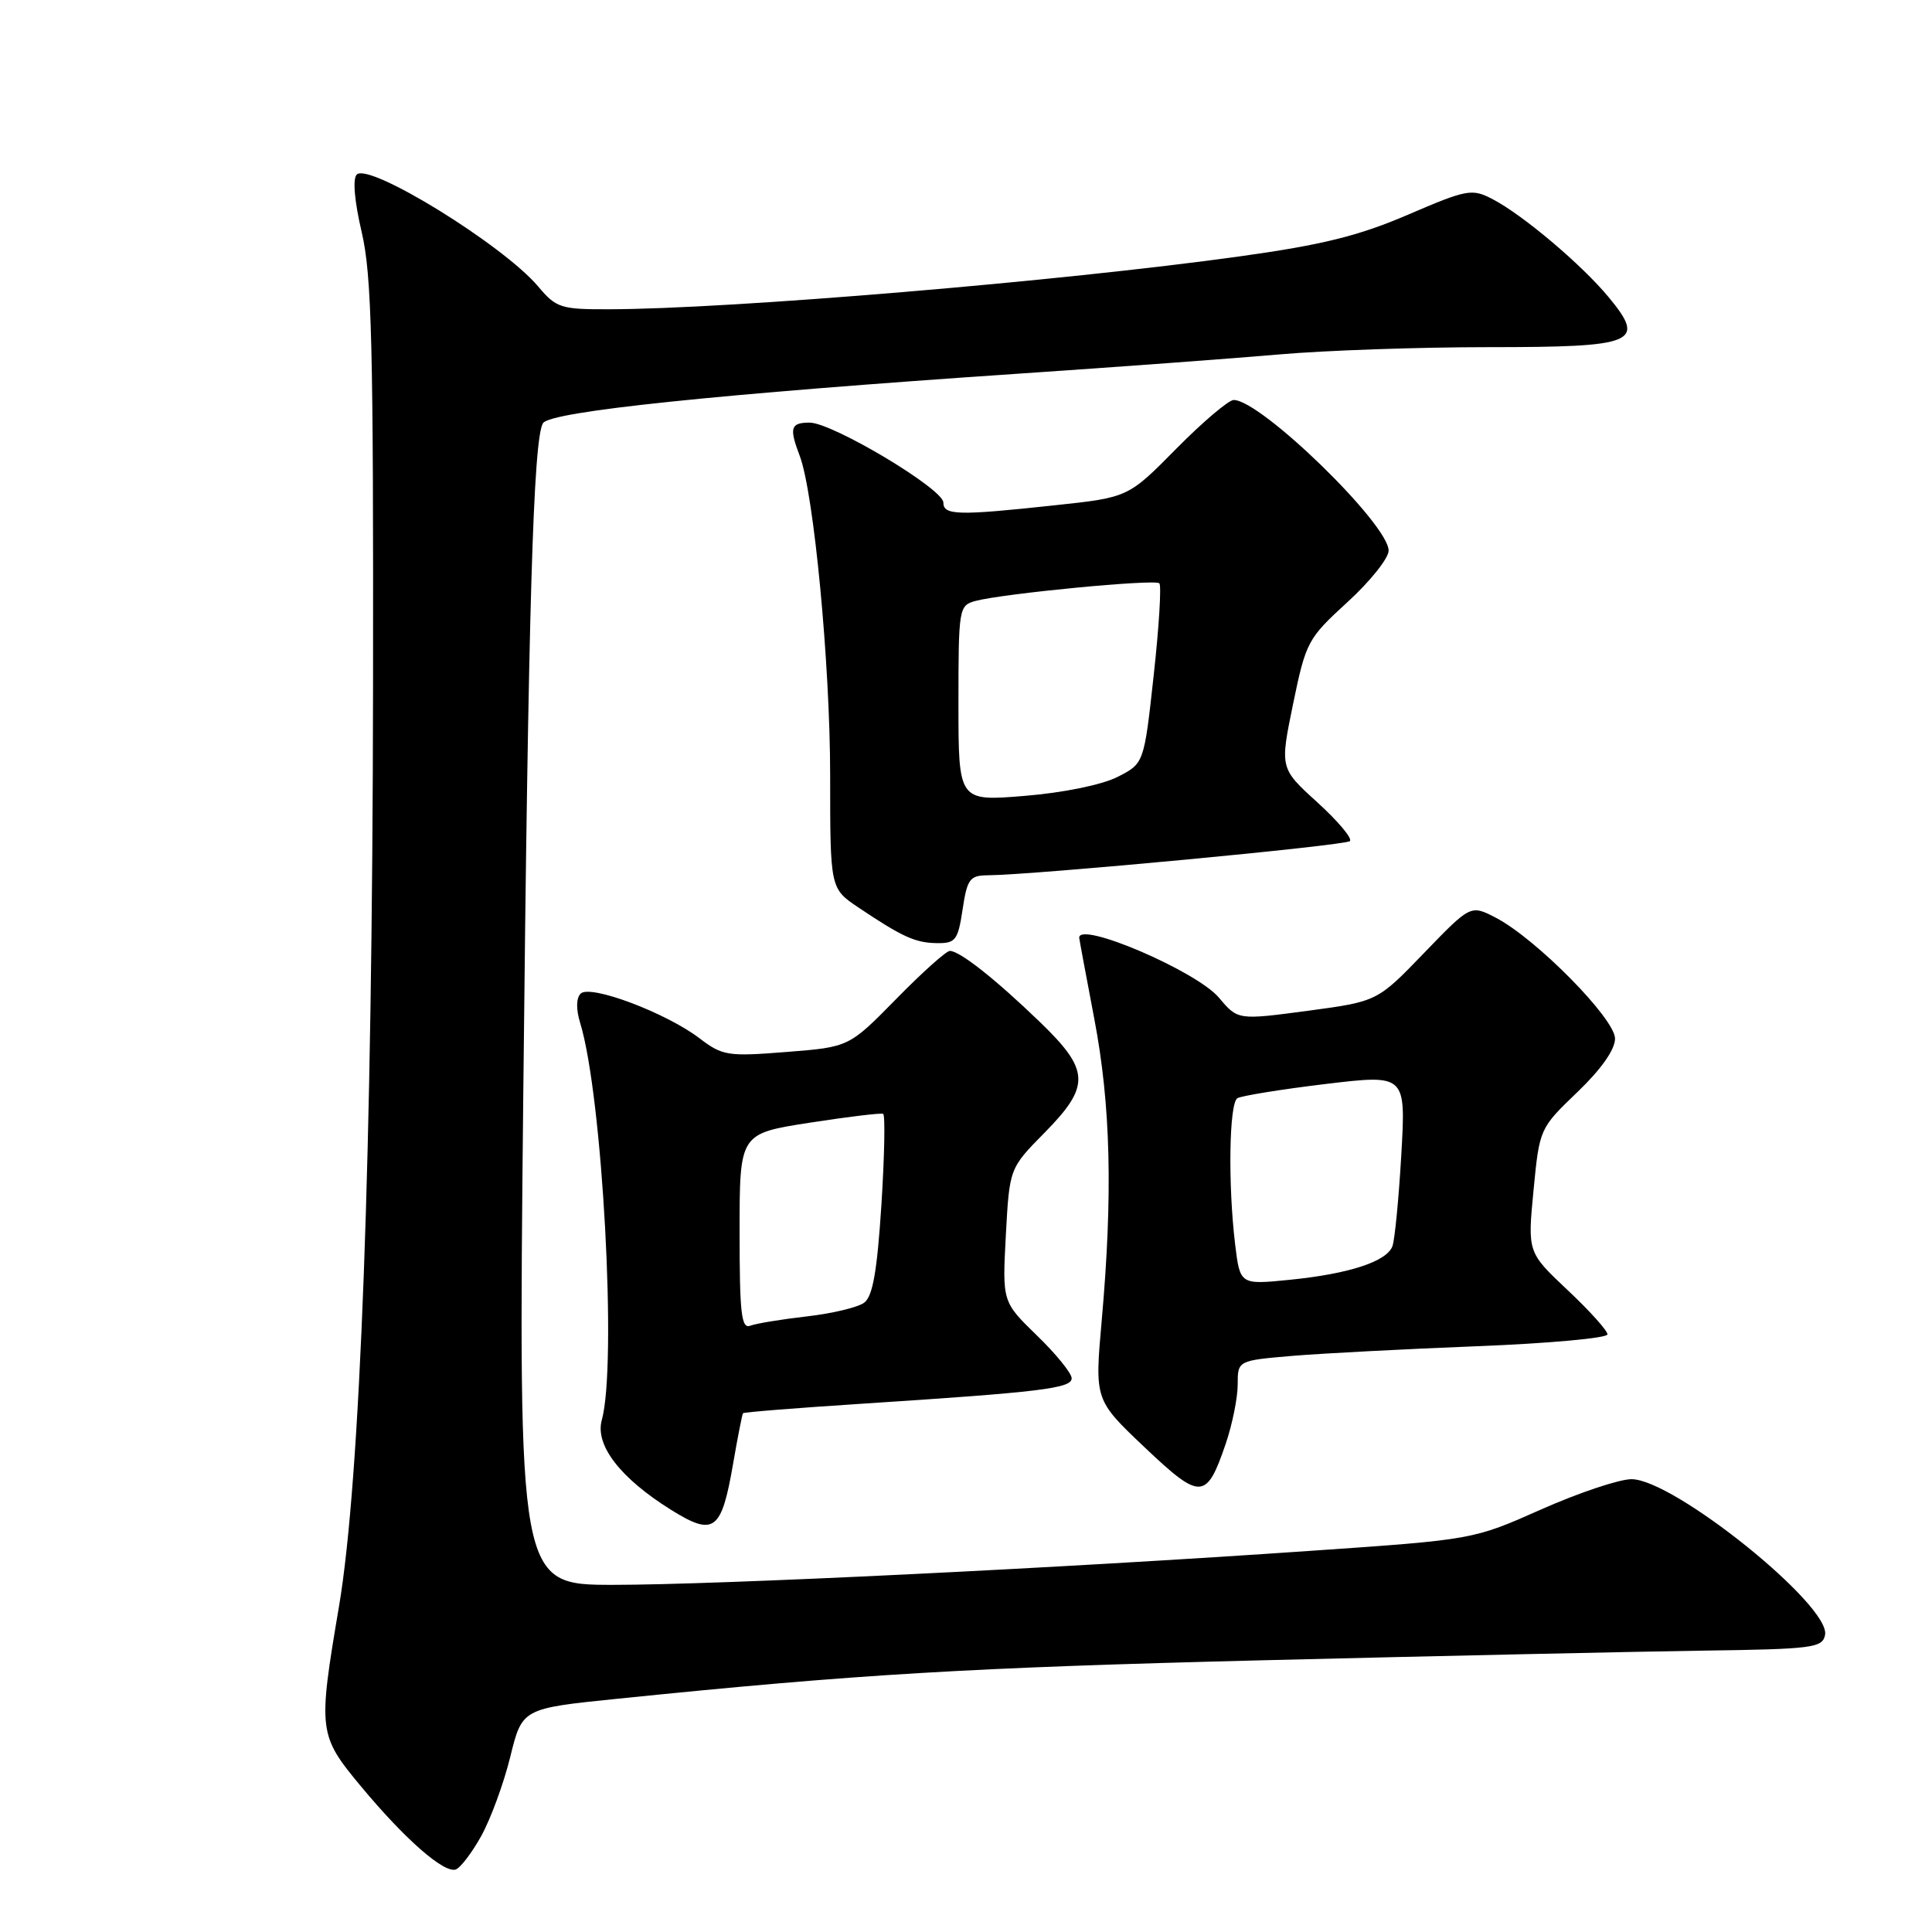 <?xml version="1.0" encoding="UTF-8" standalone="no"?>
<!DOCTYPE svg PUBLIC "-//W3C//DTD SVG 1.1//EN" "http://www.w3.org/Graphics/SVG/1.1/DTD/svg11.dtd" >
<svg xmlns="http://www.w3.org/2000/svg" xmlns:xlink="http://www.w3.org/1999/xlink" version="1.1" viewBox="0 0 256 256">
 <g >
 <path fill="currentColor"
d=" M 63.76 243.29 C 65.00 241.06 66.74 236.34 67.61 232.80 C 69.19 226.38 69.19 226.38 81.85 225.09 C 113.78 221.83 128.30 220.97 167.50 219.99 C 190.60 219.42 216.69 218.85 225.49 218.72 C 240.22 218.52 241.50 218.35 241.83 216.63 C 242.58 212.74 221.77 196.00 216.18 196.00 C 214.57 196.00 209.19 197.80 204.23 200.00 C 195.21 204.01 195.21 204.01 173.86 205.48 C 140.58 207.79 95.18 210.00 81.29 210.00 C 68.67 210.00 68.67 210.00 69.34 144.75 C 70.00 80.56 70.66 58.17 71.95 56.07 C 72.91 54.52 95.16 52.21 135.00 49.51 C 147.93 48.64 163.47 47.49 169.55 46.96 C 175.63 46.43 188.06 46.00 197.18 46.00 C 216.75 46.00 218.15 45.43 213.19 39.42 C 209.63 35.10 201.74 28.43 197.72 26.36 C 195.03 24.97 194.37 25.09 186.54 28.46 C 180.02 31.26 175.19 32.45 164.35 33.96 C 140.51 37.28 96.79 40.95 80.69 40.98 C 74.32 41.00 73.70 40.80 71.32 37.97 C 66.69 32.47 48.90 21.50 47.27 23.13 C 46.71 23.69 46.97 26.69 47.93 30.77 C 49.26 36.48 49.49 45.65 49.43 91.00 C 49.35 152.85 47.74 196.19 44.92 212.85 C 42.12 229.40 42.18 229.91 47.87 236.75 C 53.65 243.70 58.81 248.22 60.38 247.72 C 60.99 247.52 62.52 245.53 63.76 243.29 Z  M 97.14 193.95 C 97.75 190.40 98.35 187.39 98.45 187.26 C 98.56 187.12 105.59 186.56 114.08 186.01 C 137.95 184.46 142.00 183.97 142.00 182.63 C 142.00 181.96 139.93 179.41 137.40 176.96 C 132.81 172.50 132.81 172.50 133.28 163.66 C 133.76 154.81 133.76 154.81 138.38 150.12 C 144.53 143.88 144.44 141.82 137.75 135.38 C 131.86 129.70 127.16 126.00 125.86 126.00 C 125.38 126.00 122.18 128.87 118.75 132.37 C 112.50 138.74 112.50 138.74 104.22 139.39 C 96.43 140.01 95.74 139.90 92.69 137.58 C 88.26 134.20 78.19 130.41 76.94 131.66 C 76.34 132.26 76.32 133.74 76.88 135.56 C 79.83 145.18 81.78 180.86 79.74 188.17 C 78.82 191.50 82.20 195.87 88.93 200.07 C 94.62 203.61 95.60 202.88 97.14 193.95 Z  M 162.43 191.26 C 163.29 188.72 164.00 185.21 164.00 183.46 C 164.00 180.28 164.00 180.28 171.25 179.66 C 175.24 179.33 186.26 178.75 195.75 178.38 C 205.24 178.01 213.00 177.30 213.00 176.81 C 213.00 176.32 210.62 173.67 207.70 170.93 C 202.41 165.94 202.41 165.94 203.20 157.73 C 203.99 149.55 204.01 149.51 209.00 144.72 C 212.17 141.68 214.00 139.08 214.00 137.62 C 214.00 134.98 203.51 124.35 198.18 121.59 C 194.87 119.88 194.87 119.88 188.68 126.29 C 182.50 132.70 182.50 132.70 173.26 133.94 C 164.02 135.17 164.02 135.17 161.51 132.19 C 158.56 128.69 143.00 122.01 143.00 124.25 C 143.00 124.39 143.90 129.23 145.00 135.00 C 147.18 146.43 147.47 158.26 145.98 175.00 C 145.05 185.50 145.05 185.50 151.65 191.76 C 159.11 198.83 159.86 198.80 162.43 191.26 Z  M 127.55 120.50 C 128.15 116.48 128.51 116.00 130.86 115.98 C 136.97 115.94 178.29 112.04 178.87 111.45 C 179.22 111.09 177.27 108.78 174.54 106.30 C 169.59 101.80 169.59 101.80 171.34 93.28 C 173.04 85.04 173.28 84.60 178.55 79.78 C 181.55 77.04 184.00 73.97 184.00 72.96 C 184.00 69.46 167.07 53.00 163.47 53.00 C 162.80 53.00 159.38 55.90 155.87 59.45 C 149.50 65.91 149.50 65.91 139.79 66.95 C 126.94 68.34 125.00 68.29 125.00 66.59 C 125.00 64.79 110.30 56.00 107.28 56.00 C 104.75 56.00 104.55 56.68 105.97 60.41 C 107.84 65.35 110.00 88.00 110.00 102.78 C 110.00 117.73 110.00 117.73 113.75 120.25 C 119.58 124.16 121.29 124.94 124.19 124.97 C 126.62 125.00 126.94 124.56 127.55 120.50 Z  M 98.00 163.21 C 98.00 150.21 98.00 150.21 107.25 148.77 C 112.34 147.98 116.73 147.45 117.02 147.59 C 117.31 147.72 117.20 153.16 116.79 159.67 C 116.22 168.48 115.64 171.79 114.50 172.62 C 113.65 173.24 110.24 174.05 106.92 174.43 C 103.59 174.81 100.22 175.36 99.43 175.66 C 98.23 176.12 98.00 174.09 98.00 163.21 Z  M 163.66 164.87 C 162.70 156.88 162.87 146.20 163.96 145.52 C 164.49 145.20 169.73 144.35 175.60 143.64 C 186.29 142.36 186.29 142.36 185.68 153.01 C 185.34 158.87 184.81 164.33 184.50 165.14 C 183.72 167.17 178.76 168.79 170.90 169.58 C 164.31 170.24 164.31 170.24 163.66 164.87 Z  M 127.00 93.21 C 127.00 80.60 127.06 80.22 129.25 79.63 C 132.96 78.64 153.04 76.71 153.62 77.29 C 153.91 77.58 153.58 83.07 152.87 89.49 C 151.59 101.17 151.59 101.17 148.05 102.96 C 145.98 104.00 140.85 105.05 135.75 105.46 C 127.00 106.18 127.00 106.18 127.00 93.21 Z "/>
</g>
</svg>